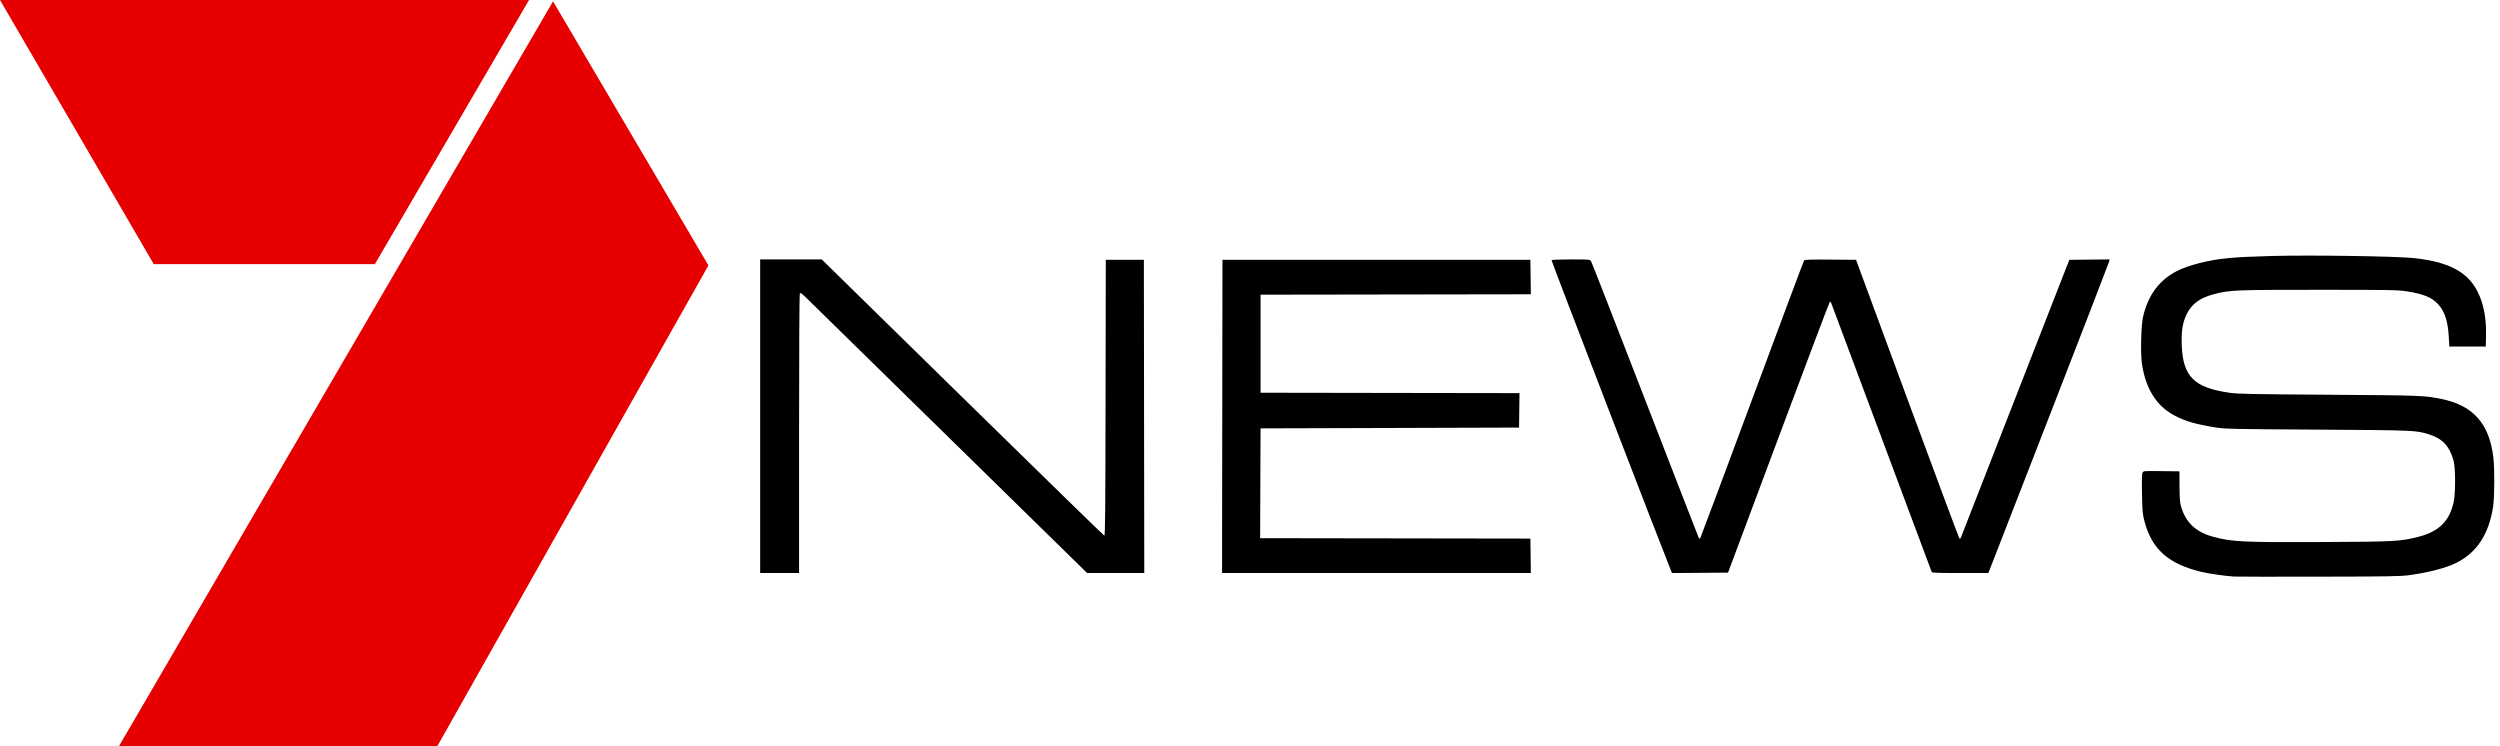 <svg width="134" height="40" viewBox="0 0 134 40" fill="none" xmlns="http://www.w3.org/2000/svg">
<g clip-path="url(#clip0)">
<path d="M20.093 14.159H8.242L0 0H28.356L20.093 14.159Z" fill="#E60000"/>
<path d="M29.643 0.072L37.972 14.226L23.344 40.164H6.278L29.643 0.072Z" fill="#E60000"/>
<path d="M119.73 30.903C119.217 30.867 118.377 30.745 117.982 30.65C116.221 30.223 115.339 29.437 114.943 27.94C114.843 27.563 114.83 27.42 114.811 26.475C114.797 25.73 114.805 25.401 114.841 25.334C114.891 25.241 114.906 25.24 115.855 25.252L116.818 25.263L116.822 26.067C116.826 26.681 116.844 26.932 116.9 27.131C117.143 27.989 117.68 28.507 118.587 28.759C119.613 29.044 120.192 29.073 124.421 29.053C128.378 29.035 128.652 29.02 129.611 28.777C130.712 28.498 131.272 27.958 131.509 26.947C131.621 26.467 131.621 25.084 131.508 24.68C131.295 23.918 130.92 23.514 130.22 23.29C129.505 23.062 129.472 23.061 124.204 23.028C119.504 22.999 119.272 22.994 118.725 22.906C117.689 22.74 117.138 22.579 116.545 22.267C115.577 21.758 114.985 20.799 114.801 19.443C114.727 18.901 114.766 17.425 114.865 16.989C115.038 16.225 115.358 15.611 115.825 15.146C116.324 14.647 116.921 14.346 117.898 14.1C118.875 13.854 119.633 13.779 121.711 13.722C123.839 13.664 128.494 13.732 129.416 13.836C131.516 14.072 132.533 14.721 133.004 16.127C133.185 16.666 133.265 17.269 133.251 17.979L133.238 18.574H131.284L131.256 18.075C131.207 17.203 131.036 16.683 130.669 16.291C130.332 15.931 129.878 15.749 128.972 15.611C128.508 15.541 128.075 15.534 124.291 15.534C119.835 15.534 119.543 15.545 118.726 15.752C117.937 15.951 117.486 16.272 117.211 16.83C116.988 17.282 116.914 17.738 116.941 18.487C117.003 20.192 117.603 20.786 119.534 21.056C119.956 21.116 120.777 21.131 124.812 21.158C129.736 21.191 129.939 21.198 130.846 21.381C132.571 21.728 133.442 22.716 133.648 24.56C133.716 25.169 133.706 26.659 133.631 27.153C133.408 28.624 132.767 29.609 131.675 30.16C131.116 30.442 130.18 30.688 129.116 30.831C128.665 30.892 127.983 30.903 124.269 30.91C121.892 30.915 119.85 30.912 119.73 30.903ZM40.745 22.31V13.905H44.046L51.589 21.3C55.738 25.367 59.158 28.701 59.19 28.709C59.238 28.72 59.249 27.45 59.258 21.325L59.27 13.927H61.311L61.322 22.321L61.333 30.714H58.27L50.952 23.544C46.926 19.6 43.471 16.214 43.273 16.019C42.983 15.732 42.906 15.677 42.872 15.729C42.846 15.77 42.831 18.597 42.83 23.255L42.83 30.714H40.745V22.31ZM65.513 22.321L65.524 13.927H82.029L82.041 14.85L82.053 15.773L74.809 15.784L67.566 15.795V21.05L74.505 21.061L81.445 21.072L81.433 21.995L81.421 22.918L74.493 22.94L67.566 22.961L67.554 25.904L67.543 28.846L74.786 28.857L82.029 28.868L82.041 29.791L82.053 30.714H65.502L65.513 22.321ZM89.543 30.53C88.965 29.1 83.144 13.972 83.161 13.944C83.174 13.923 83.643 13.905 84.202 13.905C85.21 13.905 85.22 13.906 85.282 14.003C85.316 14.057 86.618 17.394 88.176 21.419C89.733 25.445 91.027 28.774 91.05 28.819C91.074 28.863 91.109 28.883 91.127 28.862C91.146 28.842 92.398 25.492 93.909 21.419C95.42 17.346 96.676 13.989 96.7 13.959C96.734 13.916 97.05 13.906 98.113 13.915L99.484 13.927L102.231 21.371C103.743 25.466 104.999 28.836 105.024 28.86C105.054 28.89 105.081 28.871 105.109 28.799C105.678 27.332 110.564 14.816 110.711 14.448L110.918 13.927L111.996 13.915L113.074 13.904L113.054 14.007C113.043 14.063 111.581 17.846 109.806 22.412L106.577 30.714H105.069C103.902 30.714 103.556 30.702 103.54 30.66C103.528 30.63 102.322 27.4 100.858 23.483C99.395 19.565 98.179 16.312 98.158 16.255C98.129 16.177 98.106 16.162 98.069 16.199C98.043 16.226 96.806 19.498 95.322 23.47L92.623 30.693L91.121 30.704L89.618 30.715L89.543 30.53Z" fill="black"/>
</g>
<defs>
<clipPath id="clip0">
<rect width="133.694" height="40" fill="white"/>
</clipPath>
</defs>
</svg>
